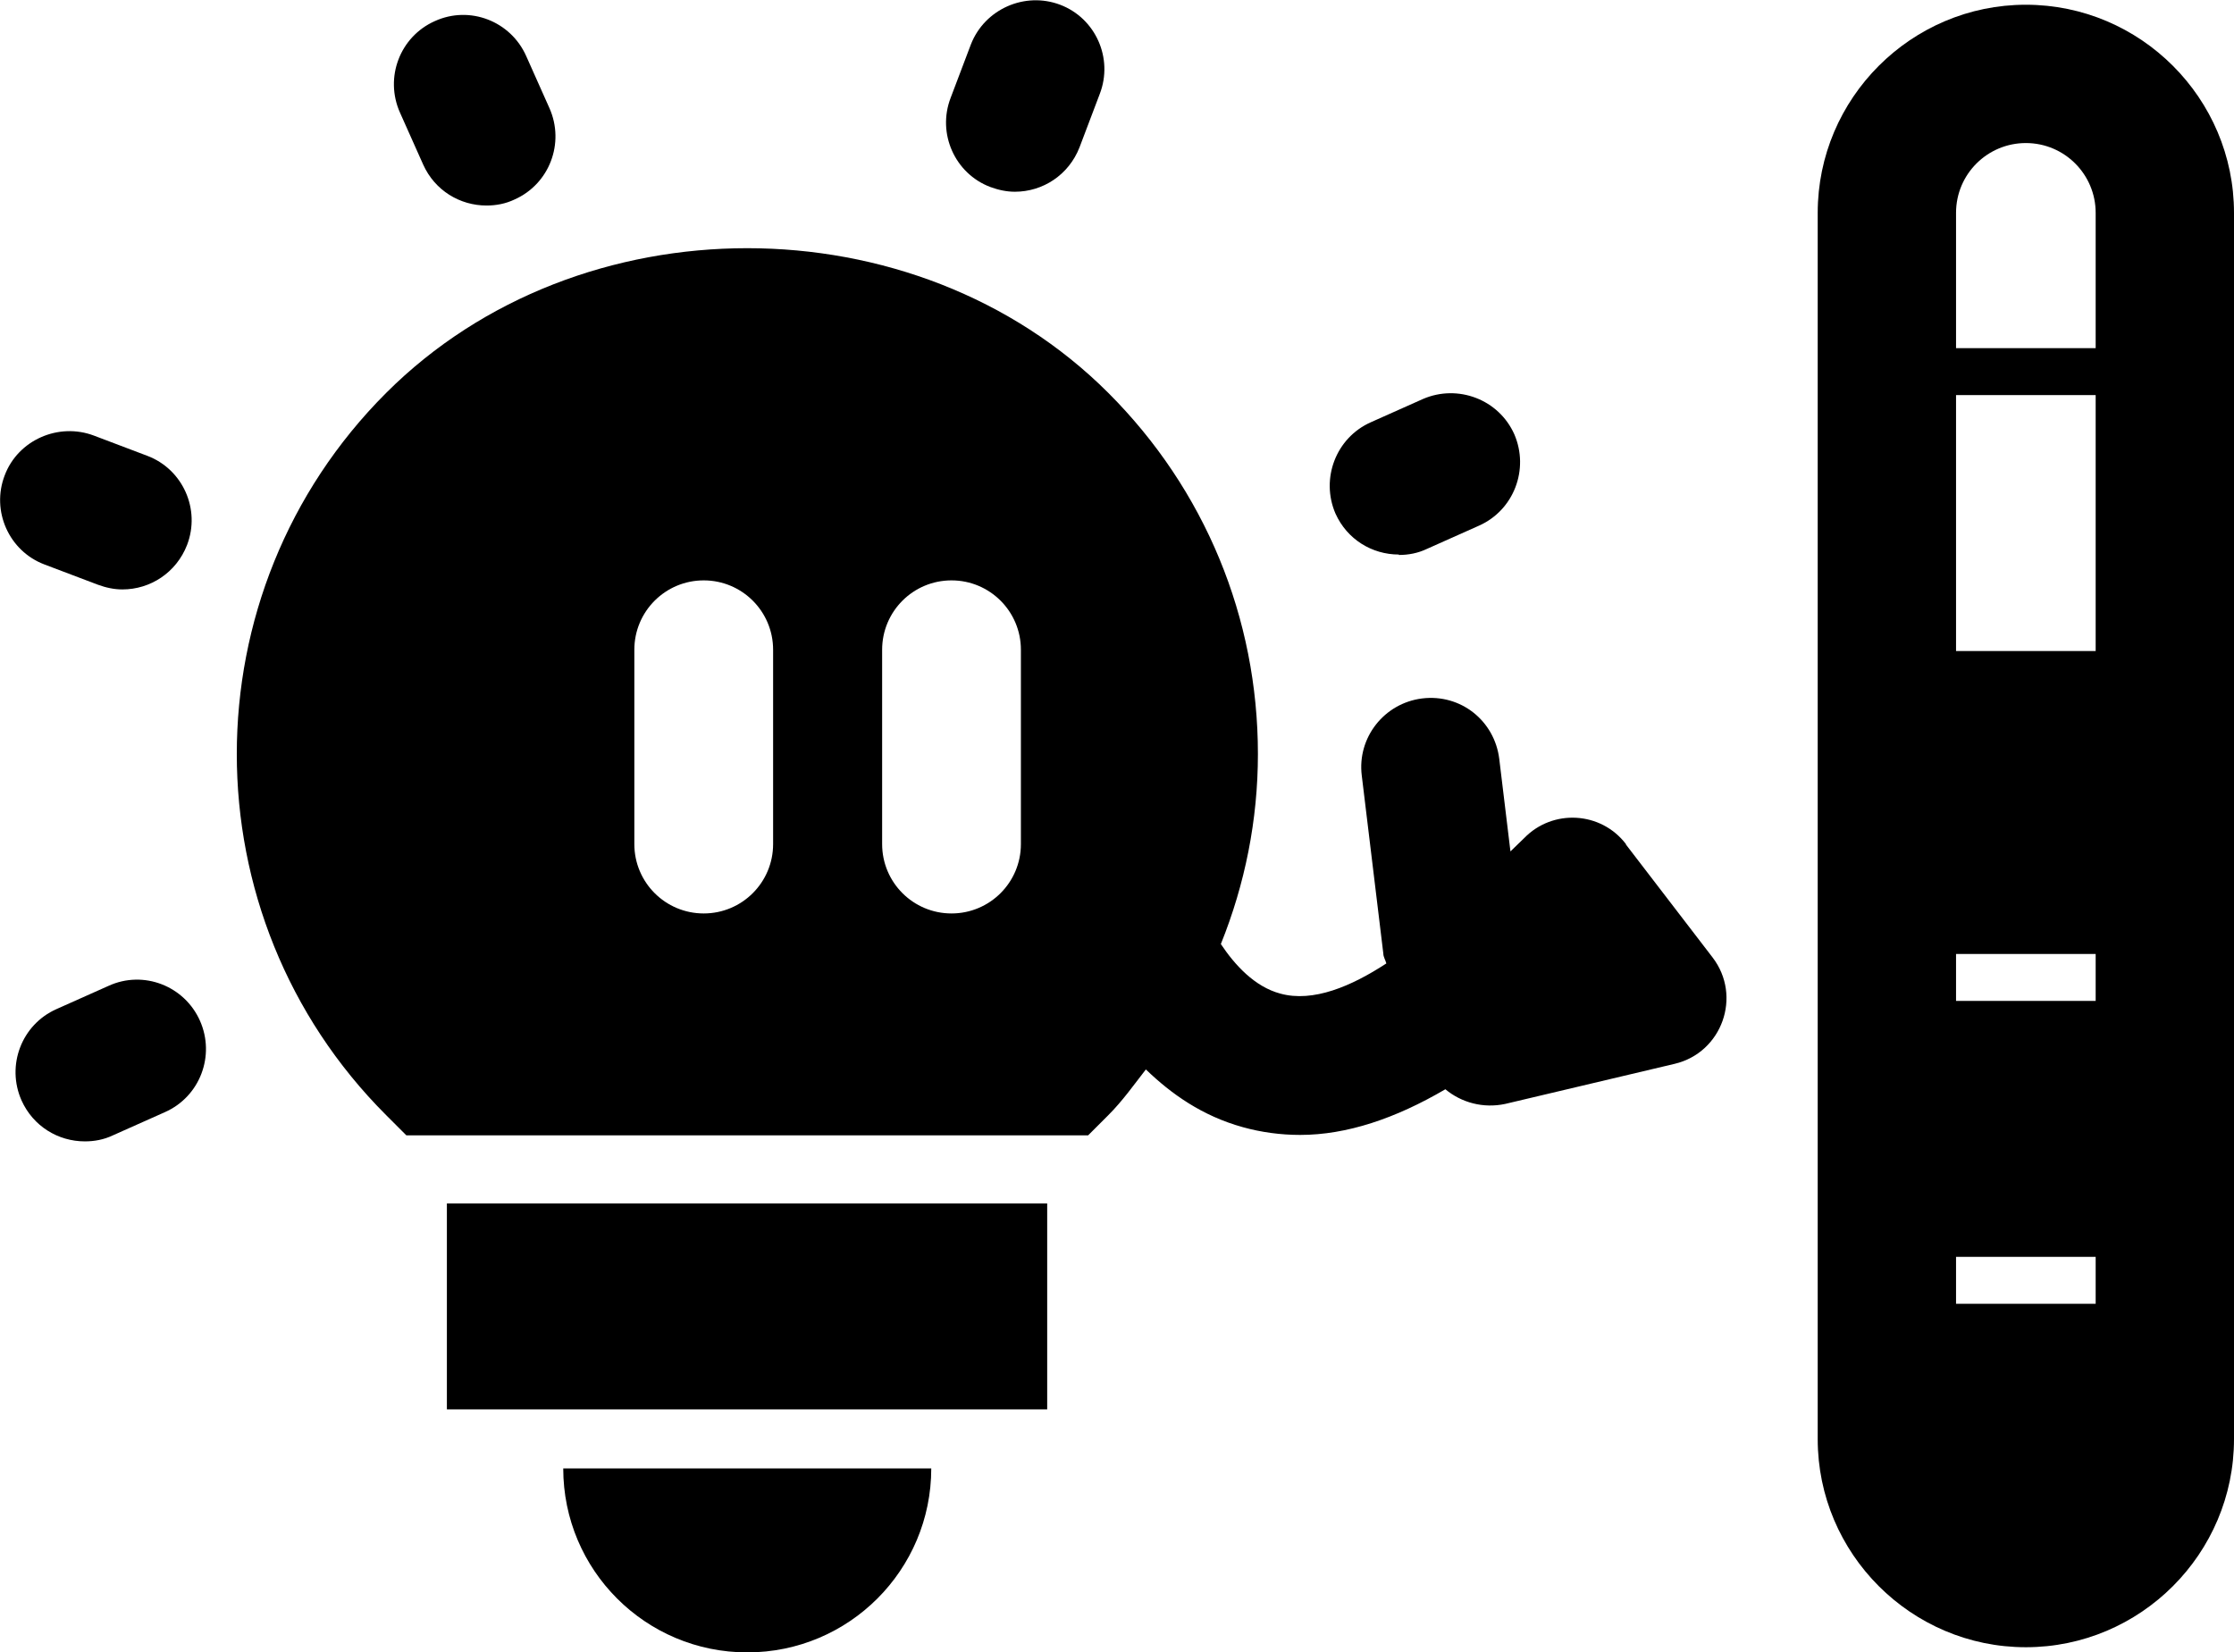 <?xml version="1.0" encoding="UTF-8"?>
<svg id="Vrstva_2" xmlns="http://www.w3.org/2000/svg" viewBox="0 0 51.84 38.35">
  <g id="Elementy">
    <g>
      <path d="M47.01.11c-2.66,0-4.83,2.17-4.83,4.83v28.46c0,2.66,2.17,4.83,4.83,4.83s4.83-2.17,4.83-4.83V4.94c0-2.66-2.17-4.83-4.83-4.83ZM47.01,3.32c.9,0,1.62.73,1.62,1.62v3.14h-3.24v-3.14c0-.9.73-1.62,1.62-1.62ZM45.39,30.26v-1.09h3.24v1.09h-3.24ZM48.63,23.23h-3.24v-1.09h3.24v1.09ZM45.39,15.11v-5.94h3.24v5.94h-3.24Z"/>
      <rect x="10.37" y="27.93" width="13.93" height="4.78"/>
      <path d="M17.34,38.35c2.36,0,4.27-1.91,4.27-4.27h-8.54c0,2.36,1.91,4.27,4.27,4.27Z"/>
      <path d="M2.52,22.88l-1.21.54c-.81.36-1.17,1.31-.81,2.12.27.6.85.95,1.47.95.22,0,.44-.04.65-.14l1.21-.54c.81-.36,1.17-1.31.81-2.12s-1.31-1.18-2.12-.81Z"/>
      <path d="M1.03,13.1l1.24.47c.19.07.38.11.57.11.65,0,1.25-.39,1.5-1.03.32-.83-.1-1.76-.92-2.07l-1.24-.47c-.82-.31-1.76.1-2.07.92-.32.83.1,1.76.92,2.07Z"/>
      <path d="M9.82,3.82c.27.6.85.95,1.47.95.22,0,.44-.04.65-.14.81-.36,1.17-1.31.81-2.12l-.54-1.21c-.36-.81-1.31-1.18-2.12-.81-.81.36-1.17,1.31-.81,2.12l.54,1.21Z"/>
      <path d="M22.98,4.34c.19.07.38.11.57.11.65,0,1.25-.39,1.5-1.03l.47-1.24c.32-.83-.1-1.76-.92-2.07-.82-.31-1.75.1-2.07.92l-.47,1.24c-.32.83.1,1.76.92,2.07Z"/>
      <path d="M32.46,12.88c.22,0,.44-.04.65-.14l1.21-.54c.81-.36,1.17-1.31.82-2.12-.36-.81-1.31-1.17-2.12-.82l-1.21.54c-.81.36-1.17,1.31-.82,2.12.27.6.85.95,1.47.95Z"/>
      <path d="M37.73,19.59c-.58-.76-1.7-.82-2.36-.14-.1.1-.22.21-.32.31l-.26-2.15c-.11-.88-.89-1.51-1.79-1.4-.88.11-1.51.91-1.4,1.79l.5,4.13c0,.08.05.15.07.23-.81.53-1.7.91-2.46.7-.6-.16-1.06-.67-1.38-1.15.56-1.39.86-2.88.86-4.41,0-3.16-1.23-6.14-3.47-8.38-4.48-4.48-12.28-4.48-16.76,0-4.62,4.62-4.62,12.14,0,16.76l.47.47h15.82l.47-.47c.33-.33.59-.7.87-1.06.59.57,1.31,1.08,2.25,1.34.43.12.88.18,1.33.18,1.08,0,2.21-.38,3.37-1.06.37.31.88.45,1.39.34l3.93-.93c1.1-.26,1.57-1.57.88-2.47l-2.01-2.62ZM17.94,19.59c0,.89-.72,1.61-1.61,1.61s-1.61-.72-1.61-1.61v-4.51c0-.89.72-1.61,1.61-1.61s1.61.72,1.61,1.61v4.51ZM23.69,19.59c0,.89-.72,1.61-1.61,1.61s-1.61-.72-1.61-1.61v-4.51c0-.89.72-1.61,1.61-1.61s1.61.72,1.61,1.61v4.51Z"/>
    </g>
  </g>
</svg>